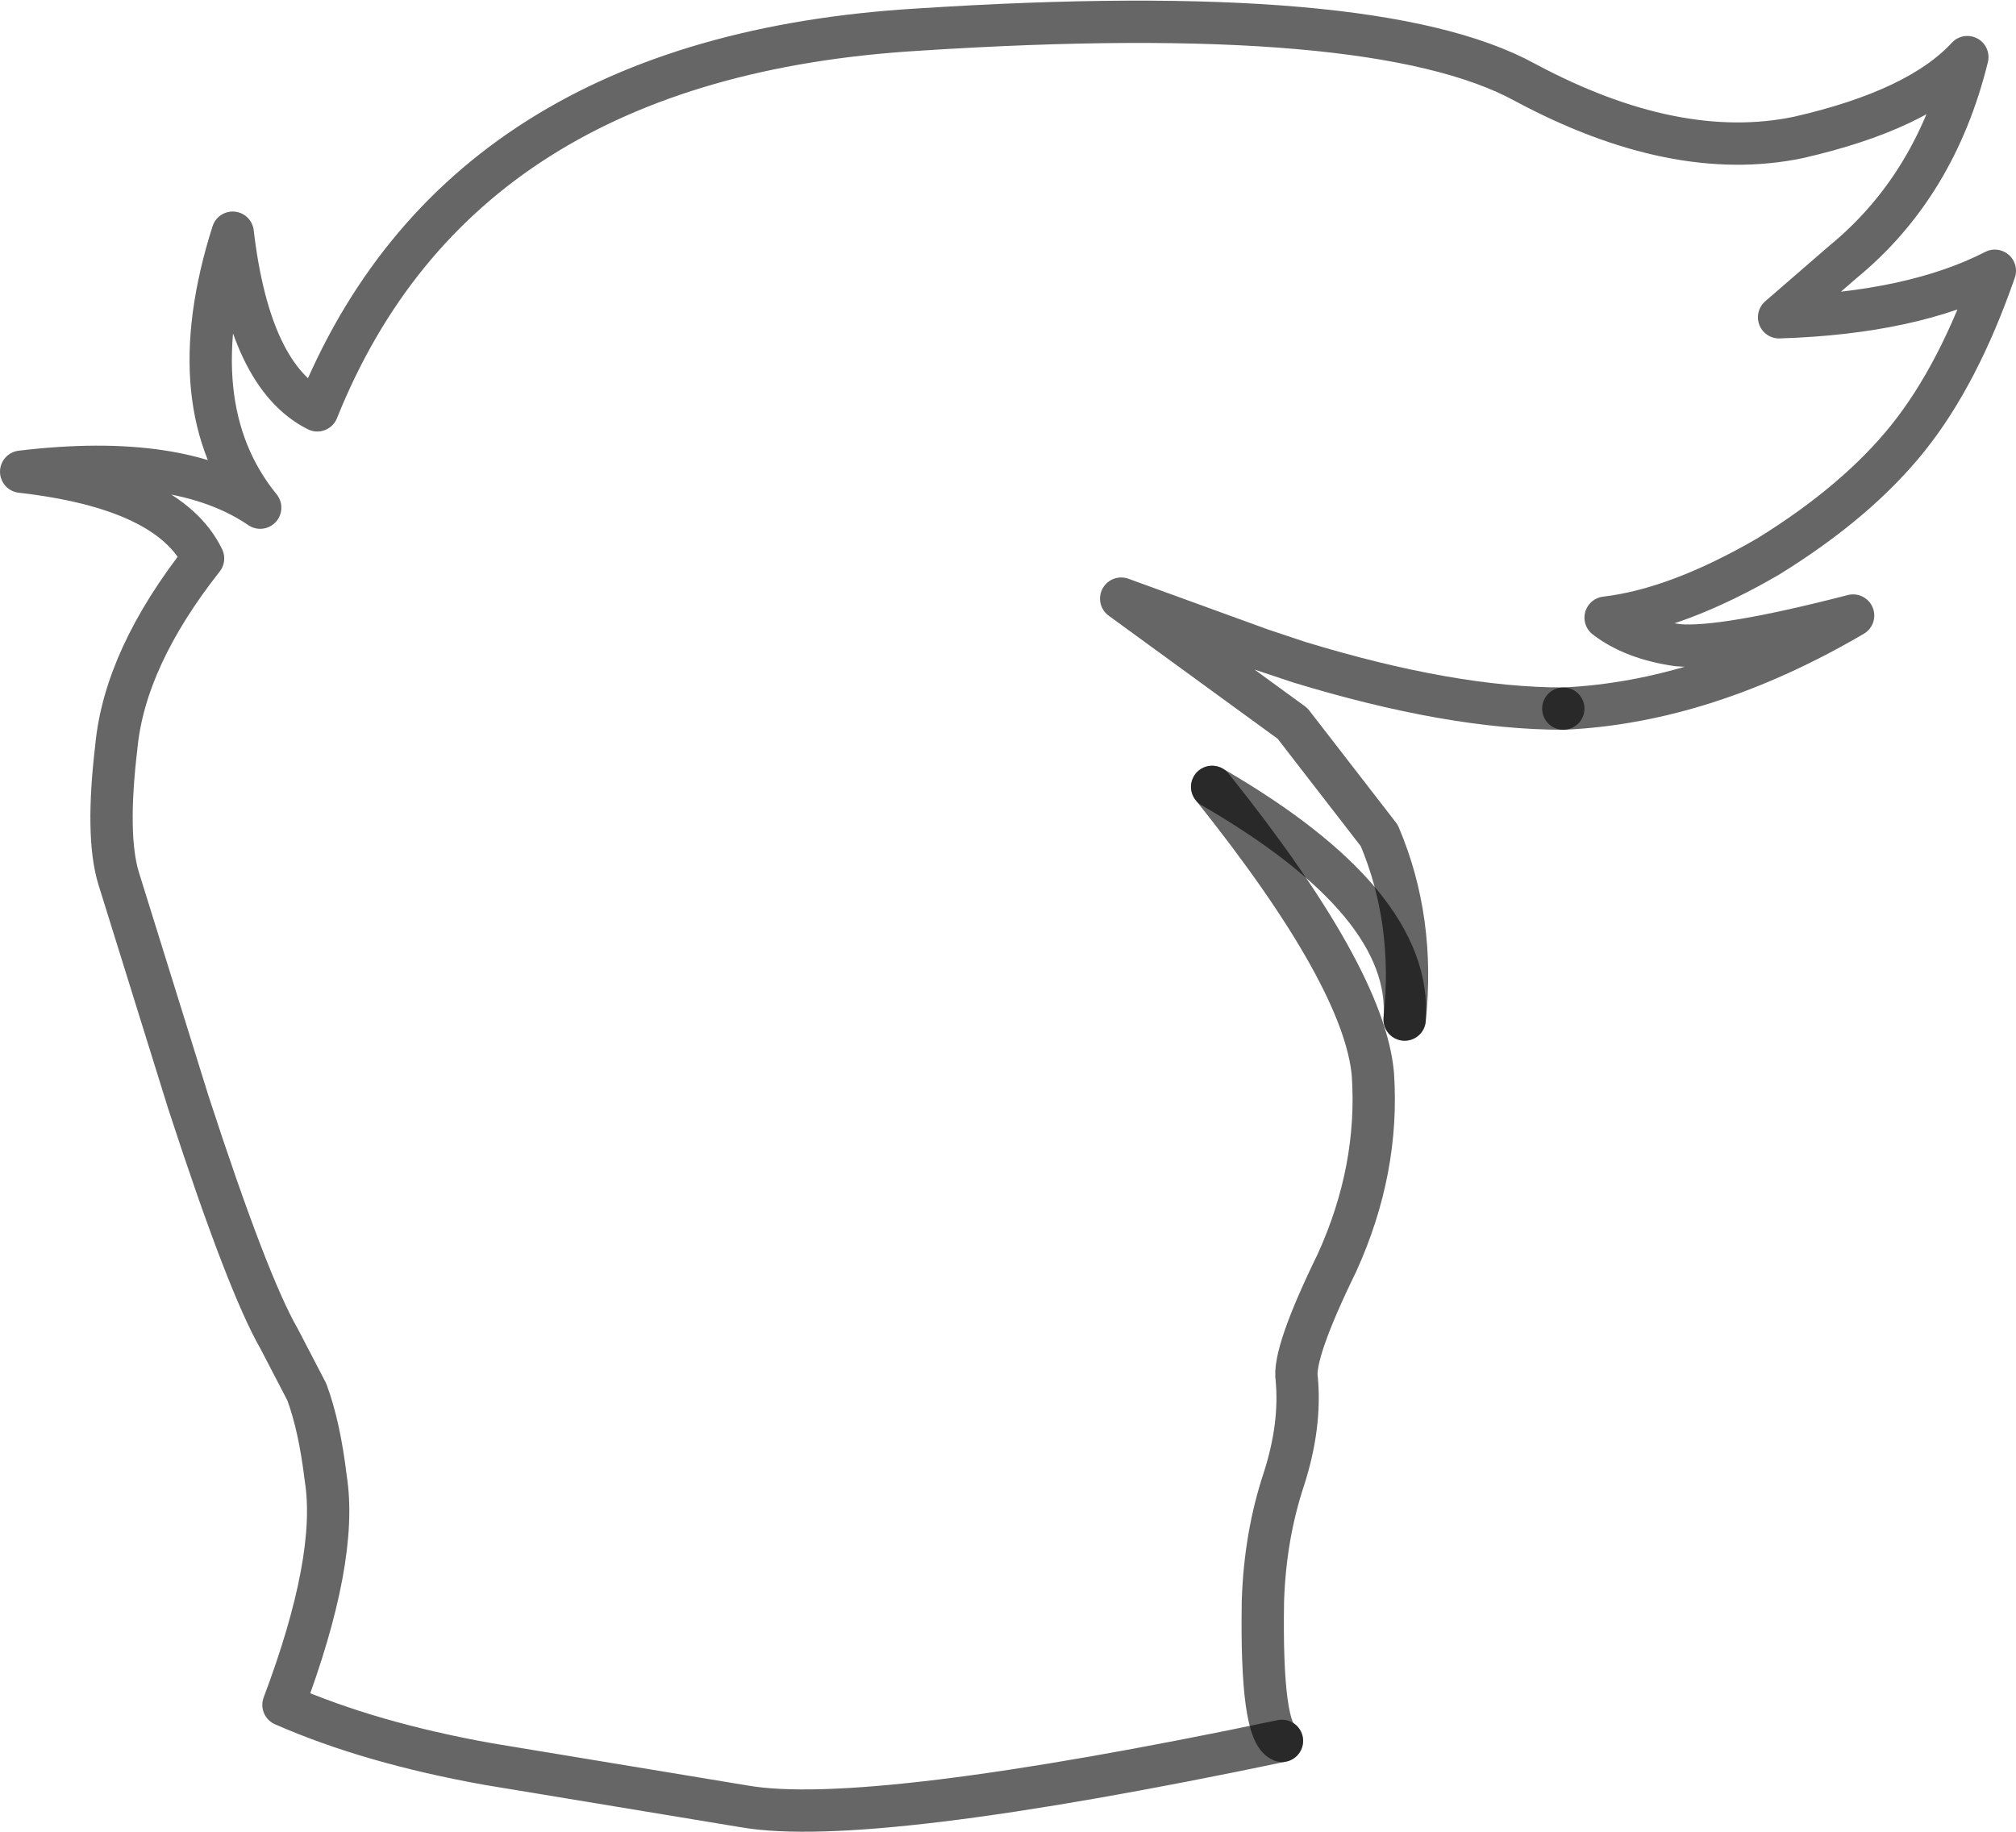 <?xml version="1.0" encoding="UTF-8" standalone="no"?>
<svg xmlns:xlink="http://www.w3.org/1999/xlink" height="43.3px" width="47.65px" xmlns="http://www.w3.org/2000/svg">
  <g transform="matrix(1.0, 0.0, 0.0, 1.0, 20.55, 19.05)">
    <path d="M9.75 22.1 Q-0.05 24.15 -2.95 23.65 L-9.0 22.65 Q-11.8 22.15 -13.85 21.25 -12.55 17.8 -12.85 15.9 -13.0 14.65 -13.3 13.85 L-13.95 12.6 Q-14.7 11.3 -16.1 7.0 L-17.75 1.7 Q-18.05 0.7 -17.8 -1.4 -17.6 -3.5 -15.75 -5.85 -16.55 -7.5 -20.05 -7.9 -16.3 -8.35 -14.4 -7.05 -16.35 -9.45 -15.05 -13.55 -14.65 -10.15 -13.05 -9.35 -9.7 -17.7 1.15 -18.35 11.95 -19.05 15.5 -17.1 19.05 -15.2 21.95 -15.8 24.8 -16.45 25.95 -17.7 25.2 -14.65 23.0 -12.85 L21.5 -11.55 Q24.65 -11.65 26.6 -12.65 25.75 -10.2 24.55 -8.7 23.35 -7.2 21.25 -5.9 19.1 -4.65 17.4 -4.45 18.05 -3.95 19.1 -3.8 20.15 -3.7 23.25 -4.5 19.75 -2.45 16.4 -2.3 13.75 -2.3 10.15 -3.4 L9.25 -3.7 5.95 -4.9 10.0 -1.95 12.05 0.7 Q12.9 2.7 12.65 5.05 12.85 2.3 8.1 -0.45 11.7 4.05 11.9 6.35 12.05 8.6 11.05 10.8 10.0 12.95 10.1 13.55 10.2 14.65 9.8 15.9 9.35 17.25 9.3 18.8 9.25 21.9 9.75 22.1" fill="#ffffff" fill-opacity="0.0" fill-rule="evenodd" stroke="none"/>
    <path d="M9.75 22.1 Q-0.05 24.15 -2.95 23.65 L-9.0 22.65 Q-11.8 22.15 -13.85 21.25 -12.55 17.8 -12.85 15.9 -13.0 14.65 -13.3 13.85 L-13.95 12.6 Q-14.7 11.3 -16.1 7.0 L-17.75 1.7 Q-18.05 0.7 -17.8 -1.4 -17.6 -3.5 -15.75 -5.85 -16.55 -7.5 -20.05 -7.9 -16.3 -8.35 -14.4 -7.05 -16.35 -9.45 -15.05 -13.55 -14.65 -10.15 -13.05 -9.35 -9.7 -17.7 1.15 -18.35 11.95 -19.05 15.5 -17.1 19.05 -15.2 21.95 -15.8 24.8 -16.45 25.95 -17.7 25.2 -14.65 23.0 -12.85 L21.5 -11.55 Q24.65 -11.65 26.6 -12.65 25.75 -10.2 24.55 -8.7 23.35 -7.2 21.25 -5.9 19.1 -4.65 17.4 -4.45 18.05 -3.95 19.1 -3.8 20.15 -3.7 23.25 -4.5 19.75 -2.45 16.4 -2.3" fill="none" stroke="#000000" stroke-linecap="round" stroke-linejoin="round" stroke-opacity="0.6" stroke-width="1.0"/>
    <path d="M16.4 -2.3 Q13.75 -2.3 10.15 -3.4 L9.25 -3.7 5.95 -4.9 10.0 -1.95 12.05 0.7 Q12.9 2.7 12.65 5.05 M8.1 -0.45 Q11.7 4.05 11.9 6.35 12.05 8.6 11.05 10.8 10.0 12.95 10.1 13.55 10.2 14.65 9.8 15.9 9.35 17.25 9.3 18.8 9.25 21.9 9.75 22.1" fill="none" stroke="#000000" stroke-linecap="round" stroke-linejoin="round" stroke-opacity="0.6" stroke-width="1.0"/>
    <path d="M12.65 5.05 Q12.85 2.3 8.1 -0.45" fill="none" stroke="#000000" stroke-linecap="round" stroke-linejoin="round" stroke-opacity="0.6" stroke-width="1.0"/>
  </g>
</svg>
